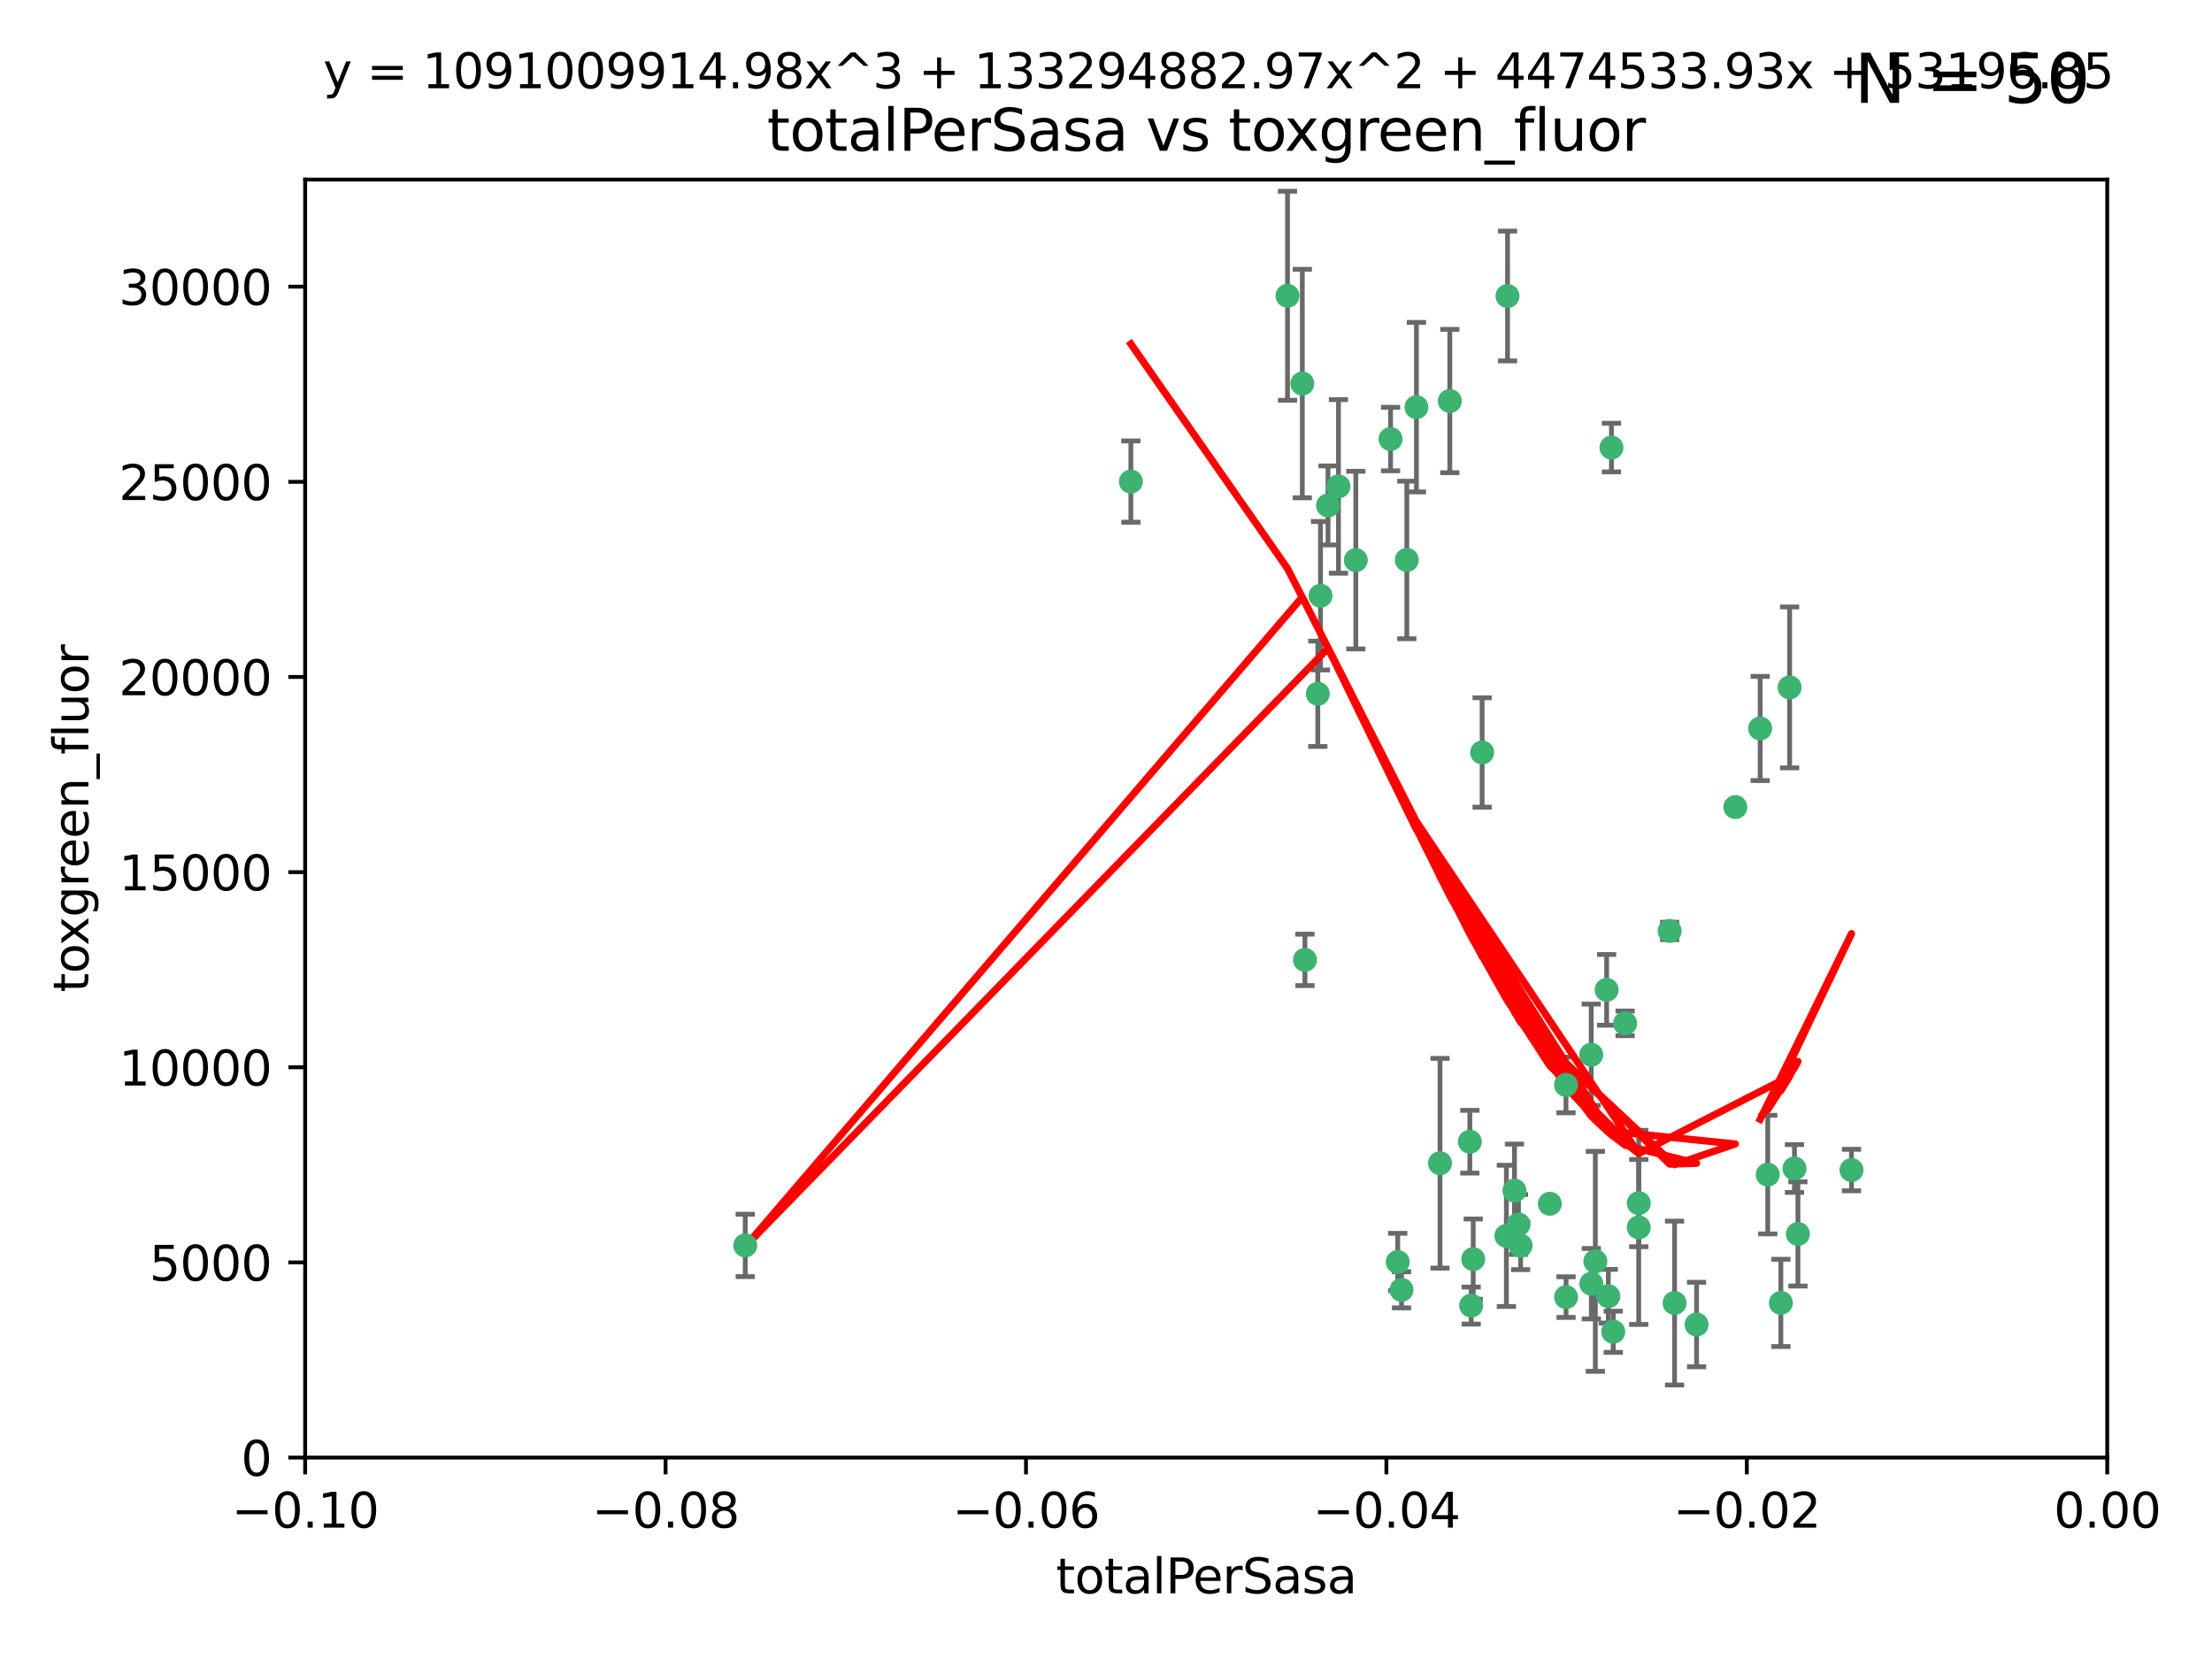 <?xml version="1.0" encoding="utf-8" standalone="no"?>
<!DOCTYPE svg PUBLIC "-//W3C//DTD SVG 1.1//EN"
  "http://www.w3.org/Graphics/SVG/1.1/DTD/svg11.dtd">
<svg xmlns:xlink="http://www.w3.org/1999/xlink" width="460.8pt" height="345.6pt" viewBox="0 0 460.8 345.6" xmlns="http://www.w3.org/2000/svg" version="1.1">
 <defs>
  <style type="text/css">*{stroke-linejoin: round; stroke-linecap: butt}</style>
 </defs>
 <g id="figure_1">
  <g id="patch_1">
   <path d="M 0 345.6 
L 460.8 345.6 
L 460.8 0 
L 0 0 
z
" style="fill: #ffffff"/>
  </g>
  <g id="axes_1">
   <g id="patch_2">
    <path d="M 63.571 303.64 
L 438.975 303.64 
L 438.975 37.411 
L 63.571 37.411 
z
" style="fill: #ffffff"/>
   </g>
   <g id="PathCollection_1">
    <defs>
     <path id="m640d2e689a" d="M 0 1.118 
C 0.297 1.118 0.581 1 0.791 0.791 
C 1 0.581 1.118 0.297 1.118 0 
C 1.118 -0.297 1 -0.581 0.791 -0.791 
C 0.581 -1 0.297 -1.118 0 -1.118 
C -0.297 -1.118 -0.581 -1 -0.791 -0.791 
C -1 -0.581 -1.118 -0.297 -1.118 0 
C -1.118 0.297 -1 0.581 -0.791 0.791 
C -0.581 1 -0.297 1.118 0 1.118 
z
" style="stroke: #3cb371"/>
    </defs>
    <g clip-path="url(#pf4d4458ad8)">
     <use xlink:href="#m640d2e689a" x="235.58" y="100.319" style="fill: #3cb371; stroke: #3cb371"/>
     <use xlink:href="#m640d2e689a" x="268.211" y="61.614" style="fill: #3cb371; stroke: #3cb371"/>
     <use xlink:href="#m640d2e689a" x="275.085" y="124.1" style="fill: #3cb371; stroke: #3cb371"/>
     <use xlink:href="#m640d2e689a" x="271.293" y="79.9" style="fill: #3cb371; stroke: #3cb371"/>
     <use xlink:href="#m640d2e689a" x="155.248" y="259.442" style="fill: #3cb371; stroke: #3cb371"/>
     <use xlink:href="#m640d2e689a" x="276.649" y="105.288" style="fill: #3cb371; stroke: #3cb371"/>
     <use xlink:href="#m640d2e689a" x="278.828" y="101.33" style="fill: #3cb371; stroke: #3cb371"/>
     <use xlink:href="#m640d2e689a" x="295.068" y="84.817" style="fill: #3cb371; stroke: #3cb371"/>
     <use xlink:href="#m640d2e689a" x="282.441" y="116.682" style="fill: #3cb371; stroke: #3cb371"/>
     <use xlink:href="#m640d2e689a" x="289.681" y="91.463" style="fill: #3cb371; stroke: #3cb371"/>
     <use xlink:href="#m640d2e689a" x="302.023" y="83.54" style="fill: #3cb371; stroke: #3cb371"/>
     <use xlink:href="#m640d2e689a" x="316.773" y="259.488" style="fill: #3cb371; stroke: #3cb371"/>
     <use xlink:href="#m640d2e689a" x="299.98" y="242.324" style="fill: #3cb371; stroke: #3cb371"/>
     <use xlink:href="#m640d2e689a" x="335.696" y="93.237" style="fill: #3cb371; stroke: #3cb371"/>
     <use xlink:href="#m640d2e689a" x="293.065" y="116.65" style="fill: #3cb371; stroke: #3cb371"/>
     <use xlink:href="#m640d2e689a" x="314.046" y="61.664" style="fill: #3cb371; stroke: #3cb371"/>
     <use xlink:href="#m640d2e689a" x="274.522" y="144.527" style="fill: #3cb371; stroke: #3cb371"/>
     <use xlink:href="#m640d2e689a" x="271.842" y="199.958" style="fill: #3cb371; stroke: #3cb371"/>
     <use xlink:href="#m640d2e689a" x="308.755" y="156.754" style="fill: #3cb371; stroke: #3cb371"/>
     <use xlink:href="#m640d2e689a" x="291.964" y="268.694" style="fill: #3cb371; stroke: #3cb371"/>
     <use xlink:href="#m640d2e689a" x="341.39" y="250.635" style="fill: #3cb371; stroke: #3cb371"/>
     <use xlink:href="#m640d2e689a" x="322.853" y="250.767" style="fill: #3cb371; stroke: #3cb371"/>
     <use xlink:href="#m640d2e689a" x="313.808" y="257.451" style="fill: #3cb371; stroke: #3cb371"/>
     <use xlink:href="#m640d2e689a" x="306.194" y="237.838" style="fill: #3cb371; stroke: #3cb371"/>
     <use xlink:href="#m640d2e689a" x="291.173" y="262.896" style="fill: #3cb371; stroke: #3cb371"/>
     <use xlink:href="#m640d2e689a" x="326.223" y="226.007" style="fill: #3cb371; stroke: #3cb371"/>
     <use xlink:href="#m640d2e689a" x="335.041" y="270.018" style="fill: #3cb371; stroke: #3cb371"/>
     <use xlink:href="#m640d2e689a" x="331.504" y="267.417" style="fill: #3cb371; stroke: #3cb371"/>
     <use xlink:href="#m640d2e689a" x="306.897" y="262.293" style="fill: #3cb371; stroke: #3cb371"/>
     <use xlink:href="#m640d2e689a" x="336.066" y="277.431" style="fill: #3cb371; stroke: #3cb371"/>
     <use xlink:href="#m640d2e689a" x="326.24" y="270.21" style="fill: #3cb371; stroke: #3cb371"/>
     <use xlink:href="#m640d2e689a" x="306.473" y="271.976" style="fill: #3cb371; stroke: #3cb371"/>
     <use xlink:href="#m640d2e689a" x="332.341" y="262.761" style="fill: #3cb371; stroke: #3cb371"/>
     <use xlink:href="#m640d2e689a" x="315.493" y="248.016" style="fill: #3cb371; stroke: #3cb371"/>
     <use xlink:href="#m640d2e689a" x="347.819" y="193.94" style="fill: #3cb371; stroke: #3cb371"/>
     <use xlink:href="#m640d2e689a" x="353.429" y="275.924" style="fill: #3cb371; stroke: #3cb371"/>
     <use xlink:href="#m640d2e689a" x="338.54" y="213.19" style="fill: #3cb371; stroke: #3cb371"/>
     <use xlink:href="#m640d2e689a" x="334.691" y="206.203" style="fill: #3cb371; stroke: #3cb371"/>
     <use xlink:href="#m640d2e689a" x="361.5" y="168.134" style="fill: #3cb371; stroke: #3cb371"/>
     <use xlink:href="#m640d2e689a" x="348.844" y="271.445" style="fill: #3cb371; stroke: #3cb371"/>
     <use xlink:href="#m640d2e689a" x="316.326" y="255.08" style="fill: #3cb371; stroke: #3cb371"/>
     <use xlink:href="#m640d2e689a" x="331.48" y="219.726" style="fill: #3cb371; stroke: #3cb371"/>
     <use xlink:href="#m640d2e689a" x="341.375" y="255.69" style="fill: #3cb371; stroke: #3cb371"/>
     <use xlink:href="#m640d2e689a" x="372.811" y="143.2" style="fill: #3cb371; stroke: #3cb371"/>
     <use xlink:href="#m640d2e689a" x="370.988" y="271.416" style="fill: #3cb371; stroke: #3cb371"/>
     <use xlink:href="#m640d2e689a" x="374.542" y="257.051" style="fill: #3cb371; stroke: #3cb371"/>
     <use xlink:href="#m640d2e689a" x="373.823" y="243.416" style="fill: #3cb371; stroke: #3cb371"/>
     <use xlink:href="#m640d2e689a" x="368.254" y="244.691" style="fill: #3cb371; stroke: #3cb371"/>
     <use xlink:href="#m640d2e689a" x="385.701" y="243.742" style="fill: #3cb371; stroke: #3cb371"/>
     <use xlink:href="#m640d2e689a" x="366.674" y="151.755" style="fill: #3cb371; stroke: #3cb371"/>
    </g>
   </g>
   <g id="matplotlib.axis_1">
    <g id="xtick_1">
     <g id="line2d_1">
      <defs>
       <path id="m195eb9e193" d="M 0 0 
L 0 3.5 
" style="stroke: #000000; stroke-width: 0.8"/>
      </defs>
      <g>
       <use xlink:href="#m195eb9e193" x="63.571" y="303.64" style="stroke: #000000; stroke-width: 0.8"/>
      </g>
     </g>
     <g id="text_1">
      <!-- −0.10 -->
      <g transform="translate(48.249 318.238)scale(0.1 -0.1)">
       <defs>
        <path id="DejaVuSans-2212" d="M 678 2272 
L 4684 2272 
L 4684 1741 
L 678 1741 
L 678 2272 
z
" transform="scale(0.016)"/>
        <path id="DejaVuSans-30" d="M 2034 4250 
Q 1547 4250 1301 3770 
Q 1056 3291 1056 2328 
Q 1056 1369 1301 889 
Q 1547 409 2034 409 
Q 2525 409 2770 889 
Q 3016 1369 3016 2328 
Q 3016 3291 2770 3770 
Q 2525 4250 2034 4250 
z
M 2034 4750 
Q 2819 4750 3233 4129 
Q 3647 3509 3647 2328 
Q 3647 1150 3233 529 
Q 2819 -91 2034 -91 
Q 1250 -91 836 529 
Q 422 1150 422 2328 
Q 422 3509 836 4129 
Q 1250 4750 2034 4750 
z
" transform="scale(0.016)"/>
        <path id="DejaVuSans-2e" d="M 684 794 
L 1344 794 
L 1344 0 
L 684 0 
L 684 794 
z
" transform="scale(0.016)"/>
        <path id="DejaVuSans-31" d="M 794 531 
L 1825 531 
L 1825 4091 
L 703 3866 
L 703 4441 
L 1819 4666 
L 2450 4666 
L 2450 531 
L 3481 531 
L 3481 0 
L 794 0 
L 794 531 
z
" transform="scale(0.016)"/>
       </defs>
       <use xlink:href="#DejaVuSans-2212"/>
       <use xlink:href="#DejaVuSans-30" x="83.789"/>
       <use xlink:href="#DejaVuSans-2e" x="147.412"/>
       <use xlink:href="#DejaVuSans-31" x="179.199"/>
       <use xlink:href="#DejaVuSans-30" x="242.822"/>
      </g>
     </g>
    </g>
    <g id="xtick_2">
     <g id="line2d_2">
      <g>
       <use xlink:href="#m195eb9e193" x="138.652" y="303.64" style="stroke: #000000; stroke-width: 0.8"/>
      </g>
     </g>
     <g id="text_2">
      <!-- −0.08 -->
      <g transform="translate(123.329 318.238)scale(0.1 -0.1)">
       <defs>
        <path id="DejaVuSans-38" d="M 2034 2216 
Q 1584 2216 1326 1975 
Q 1069 1734 1069 1313 
Q 1069 891 1326 650 
Q 1584 409 2034 409 
Q 2484 409 2743 651 
Q 3003 894 3003 1313 
Q 3003 1734 2745 1975 
Q 2488 2216 2034 2216 
z
M 1403 2484 
Q 997 2584 770 2862 
Q 544 3141 544 3541 
Q 544 4100 942 4425 
Q 1341 4750 2034 4750 
Q 2731 4750 3128 4425 
Q 3525 4100 3525 3541 
Q 3525 3141 3298 2862 
Q 3072 2584 2669 2484 
Q 3125 2378 3379 2068 
Q 3634 1759 3634 1313 
Q 3634 634 3220 271 
Q 2806 -91 2034 -91 
Q 1263 -91 848 271 
Q 434 634 434 1313 
Q 434 1759 690 2068 
Q 947 2378 1403 2484 
z
M 1172 3481 
Q 1172 3119 1398 2916 
Q 1625 2713 2034 2713 
Q 2441 2713 2670 2916 
Q 2900 3119 2900 3481 
Q 2900 3844 2670 4047 
Q 2441 4250 2034 4250 
Q 1625 4250 1398 4047 
Q 1172 3844 1172 3481 
z
" transform="scale(0.016)"/>
       </defs>
       <use xlink:href="#DejaVuSans-2212"/>
       <use xlink:href="#DejaVuSans-30" x="83.789"/>
       <use xlink:href="#DejaVuSans-2e" x="147.412"/>
       <use xlink:href="#DejaVuSans-30" x="179.199"/>
       <use xlink:href="#DejaVuSans-38" x="242.822"/>
      </g>
     </g>
    </g>
    <g id="xtick_3">
     <g id="line2d_3">
      <g>
       <use xlink:href="#m195eb9e193" x="213.733" y="303.64" style="stroke: #000000; stroke-width: 0.8"/>
      </g>
     </g>
     <g id="text_3">
      <!-- −0.06 -->
      <g transform="translate(198.41 318.238)scale(0.1 -0.1)">
       <defs>
        <path id="DejaVuSans-36" d="M 2113 2584 
Q 1688 2584 1439 2293 
Q 1191 2003 1191 1497 
Q 1191 994 1439 701 
Q 1688 409 2113 409 
Q 2538 409 2786 701 
Q 3034 994 3034 1497 
Q 3034 2003 2786 2293 
Q 2538 2584 2113 2584 
z
M 3366 4563 
L 3366 3988 
Q 3128 4100 2886 4159 
Q 2644 4219 2406 4219 
Q 1781 4219 1451 3797 
Q 1122 3375 1075 2522 
Q 1259 2794 1537 2939 
Q 1816 3084 2150 3084 
Q 2853 3084 3261 2657 
Q 3669 2231 3669 1497 
Q 3669 778 3244 343 
Q 2819 -91 2113 -91 
Q 1303 -91 875 529 
Q 447 1150 447 2328 
Q 447 3434 972 4092 
Q 1497 4750 2381 4750 
Q 2619 4750 2861 4703 
Q 3103 4656 3366 4563 
z
" transform="scale(0.016)"/>
       </defs>
       <use xlink:href="#DejaVuSans-2212"/>
       <use xlink:href="#DejaVuSans-30" x="83.789"/>
       <use xlink:href="#DejaVuSans-2e" x="147.412"/>
       <use xlink:href="#DejaVuSans-30" x="179.199"/>
       <use xlink:href="#DejaVuSans-36" x="242.822"/>
      </g>
     </g>
    </g>
    <g id="xtick_4">
     <g id="line2d_4">
      <g>
       <use xlink:href="#m195eb9e193" x="288.813" y="303.64" style="stroke: #000000; stroke-width: 0.8"/>
      </g>
     </g>
     <g id="text_4">
      <!-- −0.04 -->
      <g transform="translate(273.491 318.238)scale(0.1 -0.1)">
       <defs>
        <path id="DejaVuSans-34" d="M 2419 4116 
L 825 1625 
L 2419 1625 
L 2419 4116 
z
M 2253 4666 
L 3047 4666 
L 3047 1625 
L 3713 1625 
L 3713 1100 
L 3047 1100 
L 3047 0 
L 2419 0 
L 2419 1100 
L 313 1100 
L 313 1709 
L 2253 4666 
z
" transform="scale(0.016)"/>
       </defs>
       <use xlink:href="#DejaVuSans-2212"/>
       <use xlink:href="#DejaVuSans-30" x="83.789"/>
       <use xlink:href="#DejaVuSans-2e" x="147.412"/>
       <use xlink:href="#DejaVuSans-30" x="179.199"/>
       <use xlink:href="#DejaVuSans-34" x="242.822"/>
      </g>
     </g>
    </g>
    <g id="xtick_5">
     <g id="line2d_5">
      <g>
       <use xlink:href="#m195eb9e193" x="363.894" y="303.64" style="stroke: #000000; stroke-width: 0.8"/>
      </g>
     </g>
     <g id="text_5">
      <!-- −0.02 -->
      <g transform="translate(348.572 318.238)scale(0.1 -0.1)">
       <defs>
        <path id="DejaVuSans-32" d="M 1228 531 
L 3431 531 
L 3431 0 
L 469 0 
L 469 531 
Q 828 903 1448 1529 
Q 2069 2156 2228 2338 
Q 2531 2678 2651 2914 
Q 2772 3150 2772 3378 
Q 2772 3750 2511 3984 
Q 2250 4219 1831 4219 
Q 1534 4219 1204 4116 
Q 875 4013 500 3803 
L 500 4441 
Q 881 4594 1212 4672 
Q 1544 4750 1819 4750 
Q 2544 4750 2975 4387 
Q 3406 4025 3406 3419 
Q 3406 3131 3298 2873 
Q 3191 2616 2906 2266 
Q 2828 2175 2409 1742 
Q 1991 1309 1228 531 
z
" transform="scale(0.016)"/>
       </defs>
       <use xlink:href="#DejaVuSans-2212"/>
       <use xlink:href="#DejaVuSans-30" x="83.789"/>
       <use xlink:href="#DejaVuSans-2e" x="147.412"/>
       <use xlink:href="#DejaVuSans-30" x="179.199"/>
       <use xlink:href="#DejaVuSans-32" x="242.822"/>
      </g>
     </g>
    </g>
    <g id="xtick_6">
     <g id="line2d_6">
      <g>
       <use xlink:href="#m195eb9e193" x="438.975" y="303.64" style="stroke: #000000; stroke-width: 0.8"/>
      </g>
     </g>
     <g id="text_6">
      <!-- 0.00 -->
      <g transform="translate(427.842 318.238)scale(0.1 -0.1)">
       <use xlink:href="#DejaVuSans-30"/>
       <use xlink:href="#DejaVuSans-2e" x="63.623"/>
       <use xlink:href="#DejaVuSans-30" x="95.41"/>
       <use xlink:href="#DejaVuSans-30" x="159.033"/>
      </g>
     </g>
    </g>
    <g id="text_7">
     <!-- totalPerSasa -->
     <g transform="translate(219.968 331.917)scale(0.1 -0.1)">
      <defs>
       <path id="DejaVuSans-74" d="M 1172 4494 
L 1172 3500 
L 2356 3500 
L 2356 3053 
L 1172 3053 
L 1172 1153 
Q 1172 725 1289 603 
Q 1406 481 1766 481 
L 2356 481 
L 2356 0 
L 1766 0 
Q 1100 0 847 248 
Q 594 497 594 1153 
L 594 3053 
L 172 3053 
L 172 3500 
L 594 3500 
L 594 4494 
L 1172 4494 
z
" transform="scale(0.016)"/>
       <path id="DejaVuSans-6f" d="M 1959 3097 
Q 1497 3097 1228 2736 
Q 959 2375 959 1747 
Q 959 1119 1226 758 
Q 1494 397 1959 397 
Q 2419 397 2687 759 
Q 2956 1122 2956 1747 
Q 2956 2369 2687 2733 
Q 2419 3097 1959 3097 
z
M 1959 3584 
Q 2709 3584 3137 3096 
Q 3566 2609 3566 1747 
Q 3566 888 3137 398 
Q 2709 -91 1959 -91 
Q 1206 -91 779 398 
Q 353 888 353 1747 
Q 353 2609 779 3096 
Q 1206 3584 1959 3584 
z
" transform="scale(0.016)"/>
       <path id="DejaVuSans-61" d="M 2194 1759 
Q 1497 1759 1228 1600 
Q 959 1441 959 1056 
Q 959 750 1161 570 
Q 1363 391 1709 391 
Q 2188 391 2477 730 
Q 2766 1069 2766 1631 
L 2766 1759 
L 2194 1759 
z
M 3341 1997 
L 3341 0 
L 2766 0 
L 2766 531 
Q 2569 213 2275 61 
Q 1981 -91 1556 -91 
Q 1019 -91 701 211 
Q 384 513 384 1019 
Q 384 1609 779 1909 
Q 1175 2209 1959 2209 
L 2766 2209 
L 2766 2266 
Q 2766 2663 2505 2880 
Q 2244 3097 1772 3097 
Q 1472 3097 1187 3025 
Q 903 2953 641 2809 
L 641 3341 
Q 956 3463 1253 3523 
Q 1550 3584 1831 3584 
Q 2591 3584 2966 3190 
Q 3341 2797 3341 1997 
z
" transform="scale(0.016)"/>
       <path id="DejaVuSans-6c" d="M 603 4863 
L 1178 4863 
L 1178 0 
L 603 0 
L 603 4863 
z
" transform="scale(0.016)"/>
       <path id="DejaVuSans-50" d="M 1259 4147 
L 1259 2394 
L 2053 2394 
Q 2494 2394 2734 2622 
Q 2975 2850 2975 3272 
Q 2975 3691 2734 3919 
Q 2494 4147 2053 4147 
L 1259 4147 
z
M 628 4666 
L 2053 4666 
Q 2838 4666 3239 4311 
Q 3641 3956 3641 3272 
Q 3641 2581 3239 2228 
Q 2838 1875 2053 1875 
L 1259 1875 
L 1259 0 
L 628 0 
L 628 4666 
z
" transform="scale(0.016)"/>
       <path id="DejaVuSans-65" d="M 3597 1894 
L 3597 1613 
L 953 1613 
Q 991 1019 1311 708 
Q 1631 397 2203 397 
Q 2534 397 2845 478 
Q 3156 559 3463 722 
L 3463 178 
Q 3153 47 2828 -22 
Q 2503 -91 2169 -91 
Q 1331 -91 842 396 
Q 353 884 353 1716 
Q 353 2575 817 3079 
Q 1281 3584 2069 3584 
Q 2775 3584 3186 3129 
Q 3597 2675 3597 1894 
z
M 3022 2063 
Q 3016 2534 2758 2815 
Q 2500 3097 2075 3097 
Q 1594 3097 1305 2825 
Q 1016 2553 972 2059 
L 3022 2063 
z
" transform="scale(0.016)"/>
       <path id="DejaVuSans-72" d="M 2631 2963 
Q 2534 3019 2420 3045 
Q 2306 3072 2169 3072 
Q 1681 3072 1420 2755 
Q 1159 2438 1159 1844 
L 1159 0 
L 581 0 
L 581 3500 
L 1159 3500 
L 1159 2956 
Q 1341 3275 1631 3429 
Q 1922 3584 2338 3584 
Q 2397 3584 2469 3576 
Q 2541 3569 2628 3553 
L 2631 2963 
z
" transform="scale(0.016)"/>
       <path id="DejaVuSans-53" d="M 3425 4513 
L 3425 3897 
Q 3066 4069 2747 4153 
Q 2428 4238 2131 4238 
Q 1616 4238 1336 4038 
Q 1056 3838 1056 3469 
Q 1056 3159 1242 3001 
Q 1428 2844 1947 2747 
L 2328 2669 
Q 3034 2534 3370 2195 
Q 3706 1856 3706 1288 
Q 3706 609 3251 259 
Q 2797 -91 1919 -91 
Q 1588 -91 1214 -16 
Q 841 59 441 206 
L 441 856 
Q 825 641 1194 531 
Q 1563 422 1919 422 
Q 2459 422 2753 634 
Q 3047 847 3047 1241 
Q 3047 1584 2836 1778 
Q 2625 1972 2144 2069 
L 1759 2144 
Q 1053 2284 737 2584 
Q 422 2884 422 3419 
Q 422 4038 858 4394 
Q 1294 4750 2059 4750 
Q 2388 4750 2728 4690 
Q 3069 4631 3425 4513 
z
" transform="scale(0.016)"/>
       <path id="DejaVuSans-73" d="M 2834 3397 
L 2834 2853 
Q 2591 2978 2328 3040 
Q 2066 3103 1784 3103 
Q 1356 3103 1142 2972 
Q 928 2841 928 2578 
Q 928 2378 1081 2264 
Q 1234 2150 1697 2047 
L 1894 2003 
Q 2506 1872 2764 1633 
Q 3022 1394 3022 966 
Q 3022 478 2636 193 
Q 2250 -91 1575 -91 
Q 1294 -91 989 -36 
Q 684 19 347 128 
L 347 722 
Q 666 556 975 473 
Q 1284 391 1588 391 
Q 1994 391 2212 530 
Q 2431 669 2431 922 
Q 2431 1156 2273 1281 
Q 2116 1406 1581 1522 
L 1381 1569 
Q 847 1681 609 1914 
Q 372 2147 372 2553 
Q 372 3047 722 3315 
Q 1072 3584 1716 3584 
Q 2034 3584 2315 3537 
Q 2597 3491 2834 3397 
z
" transform="scale(0.016)"/>
      </defs>
      <use xlink:href="#DejaVuSans-74"/>
      <use xlink:href="#DejaVuSans-6f" x="39.209"/>
      <use xlink:href="#DejaVuSans-74" x="100.391"/>
      <use xlink:href="#DejaVuSans-61" x="139.6"/>
      <use xlink:href="#DejaVuSans-6c" x="200.879"/>
      <use xlink:href="#DejaVuSans-50" x="228.662"/>
      <use xlink:href="#DejaVuSans-65" x="285.34"/>
      <use xlink:href="#DejaVuSans-72" x="346.863"/>
      <use xlink:href="#DejaVuSans-53" x="387.977"/>
      <use xlink:href="#DejaVuSans-61" x="451.453"/>
      <use xlink:href="#DejaVuSans-73" x="512.732"/>
      <use xlink:href="#DejaVuSans-61" x="564.832"/>
     </g>
    </g>
   </g>
   <g id="matplotlib.axis_2">
    <g id="ytick_1">
     <g id="line2d_7">
      <defs>
       <path id="m06cde6f188" d="M 0 0 
L -3.5 0 
" style="stroke: #000000; stroke-width: 0.8"/>
      </defs>
      <g>
       <use xlink:href="#m06cde6f188" x="63.571" y="303.64" style="stroke: #000000; stroke-width: 0.8"/>
      </g>
     </g>
     <g id="text_8">
      <!-- 0 -->
      <g transform="translate(50.209 307.439)scale(0.1 -0.1)">
       <use xlink:href="#DejaVuSans-30"/>
      </g>
     </g>
    </g>
    <g id="ytick_2">
     <g id="line2d_8">
      <g>
       <use xlink:href="#m06cde6f188" x="63.571" y="262.986" style="stroke: #000000; stroke-width: 0.8"/>
      </g>
     </g>
     <g id="text_9">
      <!-- 5000 -->
      <g transform="translate(31.121 266.786)scale(0.1 -0.1)">
       <defs>
        <path id="DejaVuSans-35" d="M 691 4666 
L 3169 4666 
L 3169 4134 
L 1269 4134 
L 1269 2991 
Q 1406 3038 1543 3061 
Q 1681 3084 1819 3084 
Q 2600 3084 3056 2656 
Q 3513 2228 3513 1497 
Q 3513 744 3044 326 
Q 2575 -91 1722 -91 
Q 1428 -91 1123 -41 
Q 819 9 494 109 
L 494 744 
Q 775 591 1075 516 
Q 1375 441 1709 441 
Q 2250 441 2565 725 
Q 2881 1009 2881 1497 
Q 2881 1984 2565 2268 
Q 2250 2553 1709 2553 
Q 1456 2553 1204 2497 
Q 953 2441 691 2322 
L 691 4666 
z
" transform="scale(0.016)"/>
       </defs>
       <use xlink:href="#DejaVuSans-35"/>
       <use xlink:href="#DejaVuSans-30" x="63.623"/>
       <use xlink:href="#DejaVuSans-30" x="127.246"/>
       <use xlink:href="#DejaVuSans-30" x="190.869"/>
      </g>
     </g>
    </g>
    <g id="ytick_3">
     <g id="line2d_9">
      <g>
       <use xlink:href="#m06cde6f188" x="63.571" y="222.333" style="stroke: #000000; stroke-width: 0.8"/>
      </g>
     </g>
     <g id="text_10">
      <!-- 10000 -->
      <g transform="translate(24.759 226.132)scale(0.1 -0.1)">
       <use xlink:href="#DejaVuSans-31"/>
       <use xlink:href="#DejaVuSans-30" x="63.623"/>
       <use xlink:href="#DejaVuSans-30" x="127.246"/>
       <use xlink:href="#DejaVuSans-30" x="190.869"/>
       <use xlink:href="#DejaVuSans-30" x="254.492"/>
      </g>
     </g>
    </g>
    <g id="ytick_4">
     <g id="line2d_10">
      <g>
       <use xlink:href="#m06cde6f188" x="63.571" y="181.679" style="stroke: #000000; stroke-width: 0.8"/>
      </g>
     </g>
     <g id="text_11">
      <!-- 15000 -->
      <g transform="translate(24.759 185.478)scale(0.1 -0.1)">
       <use xlink:href="#DejaVuSans-31"/>
       <use xlink:href="#DejaVuSans-35" x="63.623"/>
       <use xlink:href="#DejaVuSans-30" x="127.246"/>
       <use xlink:href="#DejaVuSans-30" x="190.869"/>
       <use xlink:href="#DejaVuSans-30" x="254.492"/>
      </g>
     </g>
    </g>
    <g id="ytick_5">
     <g id="line2d_11">
      <g>
       <use xlink:href="#m06cde6f188" x="63.571" y="141.026" style="stroke: #000000; stroke-width: 0.8"/>
      </g>
     </g>
     <g id="text_12">
      <!-- 20000 -->
      <g transform="translate(24.759 144.825)scale(0.1 -0.1)">
       <use xlink:href="#DejaVuSans-32"/>
       <use xlink:href="#DejaVuSans-30" x="63.623"/>
       <use xlink:href="#DejaVuSans-30" x="127.246"/>
       <use xlink:href="#DejaVuSans-30" x="190.869"/>
       <use xlink:href="#DejaVuSans-30" x="254.492"/>
      </g>
     </g>
    </g>
    <g id="ytick_6">
     <g id="line2d_12">
      <g>
       <use xlink:href="#m06cde6f188" x="63.571" y="100.372" style="stroke: #000000; stroke-width: 0.8"/>
      </g>
     </g>
     <g id="text_13">
      <!-- 25000 -->
      <g transform="translate(24.759 104.171)scale(0.1 -0.1)">
       <use xlink:href="#DejaVuSans-32"/>
       <use xlink:href="#DejaVuSans-35" x="63.623"/>
       <use xlink:href="#DejaVuSans-30" x="127.246"/>
       <use xlink:href="#DejaVuSans-30" x="190.869"/>
       <use xlink:href="#DejaVuSans-30" x="254.492"/>
      </g>
     </g>
    </g>
    <g id="ytick_7">
     <g id="line2d_13">
      <g>
       <use xlink:href="#m06cde6f188" x="63.571" y="59.718" style="stroke: #000000; stroke-width: 0.8"/>
      </g>
     </g>
     <g id="text_14">
      <!-- 30000 -->
      <g transform="translate(24.759 63.518)scale(0.1 -0.1)">
       <defs>
        <path id="DejaVuSans-33" d="M 2597 2516 
Q 3050 2419 3304 2112 
Q 3559 1806 3559 1356 
Q 3559 666 3084 287 
Q 2609 -91 1734 -91 
Q 1441 -91 1130 -33 
Q 819 25 488 141 
L 488 750 
Q 750 597 1062 519 
Q 1375 441 1716 441 
Q 2309 441 2620 675 
Q 2931 909 2931 1356 
Q 2931 1769 2642 2001 
Q 2353 2234 1838 2234 
L 1294 2234 
L 1294 2753 
L 1863 2753 
Q 2328 2753 2575 2939 
Q 2822 3125 2822 3475 
Q 2822 3834 2567 4026 
Q 2313 4219 1838 4219 
Q 1578 4219 1281 4162 
Q 984 4106 628 3988 
L 628 4550 
Q 988 4650 1302 4700 
Q 1616 4750 1894 4750 
Q 2613 4750 3031 4423 
Q 3450 4097 3450 3541 
Q 3450 3153 3228 2886 
Q 3006 2619 2597 2516 
z
" transform="scale(0.016)"/>
       </defs>
       <use xlink:href="#DejaVuSans-33"/>
       <use xlink:href="#DejaVuSans-30" x="63.623"/>
       <use xlink:href="#DejaVuSans-30" x="127.246"/>
       <use xlink:href="#DejaVuSans-30" x="190.869"/>
       <use xlink:href="#DejaVuSans-30" x="254.492"/>
      </g>
     </g>
    </g>
    <g id="text_15">
     <!-- toxgreen_fluor -->
     <g transform="translate(18.401 206.72)rotate(-90)scale(0.1 -0.1)">
      <defs>
       <path id="DejaVuSans-78" d="M 3513 3500 
L 2247 1797 
L 3578 0 
L 2900 0 
L 1881 1375 
L 863 0 
L 184 0 
L 1544 1831 
L 300 3500 
L 978 3500 
L 1906 2253 
L 2834 3500 
L 3513 3500 
z
" transform="scale(0.016)"/>
       <path id="DejaVuSans-67" d="M 2906 1791 
Q 2906 2416 2648 2759 
Q 2391 3103 1925 3103 
Q 1463 3103 1205 2759 
Q 947 2416 947 1791 
Q 947 1169 1205 825 
Q 1463 481 1925 481 
Q 2391 481 2648 825 
Q 2906 1169 2906 1791 
z
M 3481 434 
Q 3481 -459 3084 -895 
Q 2688 -1331 1869 -1331 
Q 1566 -1331 1297 -1286 
Q 1028 -1241 775 -1147 
L 775 -588 
Q 1028 -725 1275 -790 
Q 1522 -856 1778 -856 
Q 2344 -856 2625 -561 
Q 2906 -266 2906 331 
L 2906 616 
Q 2728 306 2450 153 
Q 2172 0 1784 0 
Q 1141 0 747 490 
Q 353 981 353 1791 
Q 353 2603 747 3093 
Q 1141 3584 1784 3584 
Q 2172 3584 2450 3431 
Q 2728 3278 2906 2969 
L 2906 3500 
L 3481 3500 
L 3481 434 
z
" transform="scale(0.016)"/>
       <path id="DejaVuSans-6e" d="M 3513 2113 
L 3513 0 
L 2938 0 
L 2938 2094 
Q 2938 2591 2744 2837 
Q 2550 3084 2163 3084 
Q 1697 3084 1428 2787 
Q 1159 2491 1159 1978 
L 1159 0 
L 581 0 
L 581 3500 
L 1159 3500 
L 1159 2956 
Q 1366 3272 1645 3428 
Q 1925 3584 2291 3584 
Q 2894 3584 3203 3211 
Q 3513 2838 3513 2113 
z
" transform="scale(0.016)"/>
       <path id="DejaVuSans-5f" d="M 3263 -1063 
L 3263 -1509 
L -63 -1509 
L -63 -1063 
L 3263 -1063 
z
" transform="scale(0.016)"/>
       <path id="DejaVuSans-66" d="M 2375 4863 
L 2375 4384 
L 1825 4384 
Q 1516 4384 1395 4259 
Q 1275 4134 1275 3809 
L 1275 3500 
L 2222 3500 
L 2222 3053 
L 1275 3053 
L 1275 0 
L 697 0 
L 697 3053 
L 147 3053 
L 147 3500 
L 697 3500 
L 697 3744 
Q 697 4328 969 4595 
Q 1241 4863 1831 4863 
L 2375 4863 
z
" transform="scale(0.016)"/>
       <path id="DejaVuSans-75" d="M 544 1381 
L 544 3500 
L 1119 3500 
L 1119 1403 
Q 1119 906 1312 657 
Q 1506 409 1894 409 
Q 2359 409 2629 706 
Q 2900 1003 2900 1516 
L 2900 3500 
L 3475 3500 
L 3475 0 
L 2900 0 
L 2900 538 
Q 2691 219 2414 64 
Q 2138 -91 1772 -91 
Q 1169 -91 856 284 
Q 544 659 544 1381 
z
M 1991 3584 
L 1991 3584 
z
" transform="scale(0.016)"/>
      </defs>
      <use xlink:href="#DejaVuSans-74"/>
      <use xlink:href="#DejaVuSans-6f" x="39.209"/>
      <use xlink:href="#DejaVuSans-78" x="97.266"/>
      <use xlink:href="#DejaVuSans-67" x="156.445"/>
      <use xlink:href="#DejaVuSans-72" x="219.922"/>
      <use xlink:href="#DejaVuSans-65" x="258.785"/>
      <use xlink:href="#DejaVuSans-65" x="320.309"/>
      <use xlink:href="#DejaVuSans-6e" x="381.832"/>
      <use xlink:href="#DejaVuSans-5f" x="445.211"/>
      <use xlink:href="#DejaVuSans-66" x="495.211"/>
      <use xlink:href="#DejaVuSans-6c" x="530.416"/>
      <use xlink:href="#DejaVuSans-75" x="558.199"/>
      <use xlink:href="#DejaVuSans-6f" x="621.578"/>
      <use xlink:href="#DejaVuSans-72" x="682.76"/>
     </g>
    </g>
   </g>
   <g id="LineCollection_1">
    <path d="M 235.58 108.787 
L 235.58 91.852 
" clip-path="url(#pf4d4458ad8)" style="fill: none; stroke: #696969"/>
    <path d="M 268.211 83.38 
L 268.211 39.848 
" clip-path="url(#pf4d4458ad8)" style="fill: none; stroke: #696969"/>
    <path d="M 275.085 139.562 
L 275.085 108.638 
" clip-path="url(#pf4d4458ad8)" style="fill: none; stroke: #696969"/>
    <path d="M 271.293 103.698 
L 271.293 56.102 
" clip-path="url(#pf4d4458ad8)" style="fill: none; stroke: #696969"/>
    <path d="M 155.248 265.941 
L 155.248 252.944 
" clip-path="url(#pf4d4458ad8)" style="fill: none; stroke: #696969"/>
    <path d="M 276.649 113.522 
L 276.649 97.054 
" clip-path="url(#pf4d4458ad8)" style="fill: none; stroke: #696969"/>
    <path d="M 278.828 119.415 
L 278.828 83.245 
" clip-path="url(#pf4d4458ad8)" style="fill: none; stroke: #696969"/>
    <path d="M 295.068 102.476 
L 295.068 67.157 
" clip-path="url(#pf4d4458ad8)" style="fill: none; stroke: #696969"/>
    <path d="M 282.441 135.19 
L 282.441 98.175 
" clip-path="url(#pf4d4458ad8)" style="fill: none; stroke: #696969"/>
    <path d="M 289.681 98.075 
L 289.681 84.85 
" clip-path="url(#pf4d4458ad8)" style="fill: none; stroke: #696969"/>
    <path d="M 302.023 98.468 
L 302.023 68.613 
" clip-path="url(#pf4d4458ad8)" style="fill: none; stroke: #696969"/>
    <path d="M 316.773 264.487 
L 316.773 254.489 
" clip-path="url(#pf4d4458ad8)" style="fill: none; stroke: #696969"/>
    <path d="M 299.98 264.166 
L 299.98 220.481 
" clip-path="url(#pf4d4458ad8)" style="fill: none; stroke: #696969"/>
    <path d="M 335.696 98.3 
L 335.696 88.175 
" clip-path="url(#pf4d4458ad8)" style="fill: none; stroke: #696969"/>
    <path d="M 293.065 133.058 
L 293.065 100.243 
" clip-path="url(#pf4d4458ad8)" style="fill: none; stroke: #696969"/>
    <path d="M 314.046 75.185 
L 314.046 48.142 
" clip-path="url(#pf4d4458ad8)" style="fill: none; stroke: #696969"/>
    <path d="M 274.522 155.498 
L 274.522 133.556 
" clip-path="url(#pf4d4458ad8)" style="fill: none; stroke: #696969"/>
    <path d="M 271.842 205.31 
L 271.842 194.605 
" clip-path="url(#pf4d4458ad8)" style="fill: none; stroke: #696969"/>
    <path d="M 308.755 168.148 
L 308.755 145.359 
" clip-path="url(#pf4d4458ad8)" style="fill: none; stroke: #696969"/>
    <path d="M 291.964 272.448 
L 291.964 264.94 
" clip-path="url(#pf4d4458ad8)" style="fill: none; stroke: #696969"/>
    <path d="M 341.39 259.717 
L 341.39 241.553 
" clip-path="url(#pf4d4458ad8)" style="fill: none; stroke: #696969"/>
    <path d="M 322.853 251.458 
L 322.853 250.077 
" clip-path="url(#pf4d4458ad8)" style="fill: none; stroke: #696969"/>
    <path d="M 313.808 272.157 
L 313.808 242.746 
" clip-path="url(#pf4d4458ad8)" style="fill: none; stroke: #696969"/>
    <path d="M 306.194 244.374 
L 306.194 231.301 
" clip-path="url(#pf4d4458ad8)" style="fill: none; stroke: #696969"/>
    <path d="M 291.173 268.864 
L 291.173 256.927 
" clip-path="url(#pf4d4458ad8)" style="fill: none; stroke: #696969"/>
    <path d="M 326.223 231.811 
L 326.223 220.203 
" clip-path="url(#pf4d4458ad8)" style="fill: none; stroke: #696969"/>
    <path d="M 335.041 275.607 
L 335.041 264.429 
" clip-path="url(#pf4d4458ad8)" style="fill: none; stroke: #696969"/>
    <path d="M 331.504 274.752 
L 331.504 260.081 
" clip-path="url(#pf4d4458ad8)" style="fill: none; stroke: #696969"/>
    <path d="M 306.897 270.647 
L 306.897 253.939 
" clip-path="url(#pf4d4458ad8)" style="fill: none; stroke: #696969"/>
    <path d="M 336.066 281.719 
L 336.066 273.143 
" clip-path="url(#pf4d4458ad8)" style="fill: none; stroke: #696969"/>
    <path d="M 326.24 274.44 
L 326.24 265.981 
" clip-path="url(#pf4d4458ad8)" style="fill: none; stroke: #696969"/>
    <path d="M 306.473 275.827 
L 306.473 268.125 
" clip-path="url(#pf4d4458ad8)" style="fill: none; stroke: #696969"/>
    <path d="M 332.341 285.673 
L 332.341 239.849 
" clip-path="url(#pf4d4458ad8)" style="fill: none; stroke: #696969"/>
    <path d="M 315.493 257.7 
L 315.493 238.331 
" clip-path="url(#pf4d4458ad8)" style="fill: none; stroke: #696969"/>
    <path d="M 347.819 195.758 
L 347.819 192.122 
" clip-path="url(#pf4d4458ad8)" style="fill: none; stroke: #696969"/>
    <path d="M 353.429 284.727 
L 353.429 267.12 
" clip-path="url(#pf4d4458ad8)" style="fill: none; stroke: #696969"/>
    <path d="M 338.54 215.762 
L 338.54 210.618 
" clip-path="url(#pf4d4458ad8)" style="fill: none; stroke: #696969"/>
    <path d="M 334.691 213.569 
L 334.691 198.836 
" clip-path="url(#pf4d4458ad8)" style="fill: none; stroke: #696969"/>
    <path d="M 361.5 168.892 
L 361.5 167.376 
" clip-path="url(#pf4d4458ad8)" style="fill: none; stroke: #696969"/>
    <path d="M 348.844 288.513 
L 348.844 254.376 
" clip-path="url(#pf4d4458ad8)" style="fill: none; stroke: #696969"/>
    <path d="M 316.326 261.323 
L 316.326 248.837 
" clip-path="url(#pf4d4458ad8)" style="fill: none; stroke: #696969"/>
    <path d="M 331.48 230.277 
L 331.48 209.176 
" clip-path="url(#pf4d4458ad8)" style="fill: none; stroke: #696969"/>
    <path d="M 341.375 275.904 
L 341.375 235.477 
" clip-path="url(#pf4d4458ad8)" style="fill: none; stroke: #696969"/>
    <path d="M 372.811 159.961 
L 372.811 126.439 
" clip-path="url(#pf4d4458ad8)" style="fill: none; stroke: #696969"/>
    <path d="M 370.988 280.503 
L 370.988 262.329 
" clip-path="url(#pf4d4458ad8)" style="fill: none; stroke: #696969"/>
    <path d="M 374.542 267.904 
L 374.542 246.198 
" clip-path="url(#pf4d4458ad8)" style="fill: none; stroke: #696969"/>
    <path d="M 373.823 248.392 
L 373.823 238.44 
" clip-path="url(#pf4d4458ad8)" style="fill: none; stroke: #696969"/>
    <path d="M 368.254 257.049 
L 368.254 232.333 
" clip-path="url(#pf4d4458ad8)" style="fill: none; stroke: #696969"/>
    <path d="M 385.701 248.063 
L 385.701 239.42 
" clip-path="url(#pf4d4458ad8)" style="fill: none; stroke: #696969"/>
    <path d="M 366.674 162.606 
L 366.674 140.905 
" clip-path="url(#pf4d4458ad8)" style="fill: none; stroke: #696969"/>
   </g>
   <g id="line2d_14">
    <defs>
     <path id="md559e548bc" d="M 2 0 
L -2 -0 
" style="stroke: #696969"/>
    </defs>
    <g clip-path="url(#pf4d4458ad8)">
     <use xlink:href="#md559e548bc" x="235.58" y="108.787" style="fill: #696969; stroke: #696969"/>
     <use xlink:href="#md559e548bc" x="268.211" y="83.38" style="fill: #696969; stroke: #696969"/>
     <use xlink:href="#md559e548bc" x="275.085" y="139.562" style="fill: #696969; stroke: #696969"/>
     <use xlink:href="#md559e548bc" x="271.293" y="103.698" style="fill: #696969; stroke: #696969"/>
     <use xlink:href="#md559e548bc" x="155.248" y="265.941" style="fill: #696969; stroke: #696969"/>
     <use xlink:href="#md559e548bc" x="276.649" y="113.522" style="fill: #696969; stroke: #696969"/>
     <use xlink:href="#md559e548bc" x="278.828" y="119.415" style="fill: #696969; stroke: #696969"/>
     <use xlink:href="#md559e548bc" x="295.068" y="102.476" style="fill: #696969; stroke: #696969"/>
     <use xlink:href="#md559e548bc" x="282.441" y="135.19" style="fill: #696969; stroke: #696969"/>
     <use xlink:href="#md559e548bc" x="289.681" y="98.075" style="fill: #696969; stroke: #696969"/>
     <use xlink:href="#md559e548bc" x="302.023" y="98.468" style="fill: #696969; stroke: #696969"/>
     <use xlink:href="#md559e548bc" x="316.773" y="264.487" style="fill: #696969; stroke: #696969"/>
     <use xlink:href="#md559e548bc" x="299.98" y="264.166" style="fill: #696969; stroke: #696969"/>
     <use xlink:href="#md559e548bc" x="335.696" y="98.3" style="fill: #696969; stroke: #696969"/>
     <use xlink:href="#md559e548bc" x="293.065" y="133.058" style="fill: #696969; stroke: #696969"/>
     <use xlink:href="#md559e548bc" x="314.046" y="75.185" style="fill: #696969; stroke: #696969"/>
     <use xlink:href="#md559e548bc" x="274.522" y="155.498" style="fill: #696969; stroke: #696969"/>
     <use xlink:href="#md559e548bc" x="271.842" y="205.31" style="fill: #696969; stroke: #696969"/>
     <use xlink:href="#md559e548bc" x="308.755" y="168.148" style="fill: #696969; stroke: #696969"/>
     <use xlink:href="#md559e548bc" x="291.964" y="272.448" style="fill: #696969; stroke: #696969"/>
     <use xlink:href="#md559e548bc" x="341.39" y="259.717" style="fill: #696969; stroke: #696969"/>
     <use xlink:href="#md559e548bc" x="322.853" y="251.458" style="fill: #696969; stroke: #696969"/>
     <use xlink:href="#md559e548bc" x="313.808" y="272.157" style="fill: #696969; stroke: #696969"/>
     <use xlink:href="#md559e548bc" x="306.194" y="244.374" style="fill: #696969; stroke: #696969"/>
     <use xlink:href="#md559e548bc" x="291.173" y="268.864" style="fill: #696969; stroke: #696969"/>
     <use xlink:href="#md559e548bc" x="326.223" y="231.811" style="fill: #696969; stroke: #696969"/>
     <use xlink:href="#md559e548bc" x="335.041" y="275.607" style="fill: #696969; stroke: #696969"/>
     <use xlink:href="#md559e548bc" x="331.504" y="274.752" style="fill: #696969; stroke: #696969"/>
     <use xlink:href="#md559e548bc" x="306.897" y="270.647" style="fill: #696969; stroke: #696969"/>
     <use xlink:href="#md559e548bc" x="336.066" y="281.719" style="fill: #696969; stroke: #696969"/>
     <use xlink:href="#md559e548bc" x="326.24" y="274.44" style="fill: #696969; stroke: #696969"/>
     <use xlink:href="#md559e548bc" x="306.473" y="275.827" style="fill: #696969; stroke: #696969"/>
     <use xlink:href="#md559e548bc" x="332.341" y="285.673" style="fill: #696969; stroke: #696969"/>
     <use xlink:href="#md559e548bc" x="315.493" y="257.7" style="fill: #696969; stroke: #696969"/>
     <use xlink:href="#md559e548bc" x="347.819" y="195.758" style="fill: #696969; stroke: #696969"/>
     <use xlink:href="#md559e548bc" x="353.429" y="284.727" style="fill: #696969; stroke: #696969"/>
     <use xlink:href="#md559e548bc" x="338.54" y="215.762" style="fill: #696969; stroke: #696969"/>
     <use xlink:href="#md559e548bc" x="334.691" y="213.569" style="fill: #696969; stroke: #696969"/>
     <use xlink:href="#md559e548bc" x="361.5" y="168.892" style="fill: #696969; stroke: #696969"/>
     <use xlink:href="#md559e548bc" x="348.844" y="288.513" style="fill: #696969; stroke: #696969"/>
     <use xlink:href="#md559e548bc" x="316.326" y="261.323" style="fill: #696969; stroke: #696969"/>
     <use xlink:href="#md559e548bc" x="331.48" y="230.277" style="fill: #696969; stroke: #696969"/>
     <use xlink:href="#md559e548bc" x="341.375" y="275.904" style="fill: #696969; stroke: #696969"/>
     <use xlink:href="#md559e548bc" x="372.811" y="159.961" style="fill: #696969; stroke: #696969"/>
     <use xlink:href="#md559e548bc" x="370.988" y="280.503" style="fill: #696969; stroke: #696969"/>
     <use xlink:href="#md559e548bc" x="374.542" y="267.904" style="fill: #696969; stroke: #696969"/>
     <use xlink:href="#md559e548bc" x="373.823" y="248.392" style="fill: #696969; stroke: #696969"/>
     <use xlink:href="#md559e548bc" x="368.254" y="257.049" style="fill: #696969; stroke: #696969"/>
     <use xlink:href="#md559e548bc" x="385.701" y="248.063" style="fill: #696969; stroke: #696969"/>
     <use xlink:href="#md559e548bc" x="366.674" y="162.606" style="fill: #696969; stroke: #696969"/>
    </g>
   </g>
   <g id="line2d_15">
    <g clip-path="url(#pf4d4458ad8)">
     <use xlink:href="#md559e548bc" x="235.58" y="91.852" style="fill: #696969; stroke: #696969"/>
     <use xlink:href="#md559e548bc" x="268.211" y="39.848" style="fill: #696969; stroke: #696969"/>
     <use xlink:href="#md559e548bc" x="275.085" y="108.638" style="fill: #696969; stroke: #696969"/>
     <use xlink:href="#md559e548bc" x="271.293" y="56.102" style="fill: #696969; stroke: #696969"/>
     <use xlink:href="#md559e548bc" x="155.248" y="252.944" style="fill: #696969; stroke: #696969"/>
     <use xlink:href="#md559e548bc" x="276.649" y="97.054" style="fill: #696969; stroke: #696969"/>
     <use xlink:href="#md559e548bc" x="278.828" y="83.245" style="fill: #696969; stroke: #696969"/>
     <use xlink:href="#md559e548bc" x="295.068" y="67.157" style="fill: #696969; stroke: #696969"/>
     <use xlink:href="#md559e548bc" x="282.441" y="98.175" style="fill: #696969; stroke: #696969"/>
     <use xlink:href="#md559e548bc" x="289.681" y="84.85" style="fill: #696969; stroke: #696969"/>
     <use xlink:href="#md559e548bc" x="302.023" y="68.613" style="fill: #696969; stroke: #696969"/>
     <use xlink:href="#md559e548bc" x="316.773" y="254.489" style="fill: #696969; stroke: #696969"/>
     <use xlink:href="#md559e548bc" x="299.98" y="220.481" style="fill: #696969; stroke: #696969"/>
     <use xlink:href="#md559e548bc" x="335.696" y="88.175" style="fill: #696969; stroke: #696969"/>
     <use xlink:href="#md559e548bc" x="293.065" y="100.243" style="fill: #696969; stroke: #696969"/>
     <use xlink:href="#md559e548bc" x="314.046" y="48.142" style="fill: #696969; stroke: #696969"/>
     <use xlink:href="#md559e548bc" x="274.522" y="133.556" style="fill: #696969; stroke: #696969"/>
     <use xlink:href="#md559e548bc" x="271.842" y="194.605" style="fill: #696969; stroke: #696969"/>
     <use xlink:href="#md559e548bc" x="308.755" y="145.359" style="fill: #696969; stroke: #696969"/>
     <use xlink:href="#md559e548bc" x="291.964" y="264.94" style="fill: #696969; stroke: #696969"/>
     <use xlink:href="#md559e548bc" x="341.39" y="241.553" style="fill: #696969; stroke: #696969"/>
     <use xlink:href="#md559e548bc" x="322.853" y="250.077" style="fill: #696969; stroke: #696969"/>
     <use xlink:href="#md559e548bc" x="313.808" y="242.746" style="fill: #696969; stroke: #696969"/>
     <use xlink:href="#md559e548bc" x="306.194" y="231.301" style="fill: #696969; stroke: #696969"/>
     <use xlink:href="#md559e548bc" x="291.173" y="256.927" style="fill: #696969; stroke: #696969"/>
     <use xlink:href="#md559e548bc" x="326.223" y="220.203" style="fill: #696969; stroke: #696969"/>
     <use xlink:href="#md559e548bc" x="335.041" y="264.429" style="fill: #696969; stroke: #696969"/>
     <use xlink:href="#md559e548bc" x="331.504" y="260.081" style="fill: #696969; stroke: #696969"/>
     <use xlink:href="#md559e548bc" x="306.897" y="253.939" style="fill: #696969; stroke: #696969"/>
     <use xlink:href="#md559e548bc" x="336.066" y="273.143" style="fill: #696969; stroke: #696969"/>
     <use xlink:href="#md559e548bc" x="326.24" y="265.981" style="fill: #696969; stroke: #696969"/>
     <use xlink:href="#md559e548bc" x="306.473" y="268.125" style="fill: #696969; stroke: #696969"/>
     <use xlink:href="#md559e548bc" x="332.341" y="239.849" style="fill: #696969; stroke: #696969"/>
     <use xlink:href="#md559e548bc" x="315.493" y="238.331" style="fill: #696969; stroke: #696969"/>
     <use xlink:href="#md559e548bc" x="347.819" y="192.122" style="fill: #696969; stroke: #696969"/>
     <use xlink:href="#md559e548bc" x="353.429" y="267.12" style="fill: #696969; stroke: #696969"/>
     <use xlink:href="#md559e548bc" x="338.54" y="210.618" style="fill: #696969; stroke: #696969"/>
     <use xlink:href="#md559e548bc" x="334.691" y="198.836" style="fill: #696969; stroke: #696969"/>
     <use xlink:href="#md559e548bc" x="361.5" y="167.376" style="fill: #696969; stroke: #696969"/>
     <use xlink:href="#md559e548bc" x="348.844" y="254.376" style="fill: #696969; stroke: #696969"/>
     <use xlink:href="#md559e548bc" x="316.326" y="248.837" style="fill: #696969; stroke: #696969"/>
     <use xlink:href="#md559e548bc" x="331.48" y="209.176" style="fill: #696969; stroke: #696969"/>
     <use xlink:href="#md559e548bc" x="341.375" y="235.477" style="fill: #696969; stroke: #696969"/>
     <use xlink:href="#md559e548bc" x="372.811" y="126.439" style="fill: #696969; stroke: #696969"/>
     <use xlink:href="#md559e548bc" x="370.988" y="262.329" style="fill: #696969; stroke: #696969"/>
     <use xlink:href="#md559e548bc" x="374.542" y="246.198" style="fill: #696969; stroke: #696969"/>
     <use xlink:href="#md559e548bc" x="373.823" y="238.44" style="fill: #696969; stroke: #696969"/>
     <use xlink:href="#md559e548bc" x="368.254" y="232.333" style="fill: #696969; stroke: #696969"/>
     <use xlink:href="#md559e548bc" x="385.701" y="239.42" style="fill: #696969; stroke: #696969"/>
     <use xlink:href="#md559e548bc" x="366.674" y="140.905" style="fill: #696969; stroke: #696969"/>
    </g>
   </g>
   <g id="line2d_16">
    <path d="M 235.58 71.656 
L 268.211 118.425 
L 275.085 131.892 
L 271.293 124.377 
L 155.248 259.668 
L 276.649 135.041 
L 278.828 139.467 
L 295.068 172.835 
L 282.441 146.876 
L 289.681 161.817 
L 302.023 186.646 
L 316.773 212.957 
L 299.98 182.654 
L 335.696 236.43 
L 293.065 168.759 
L 314.046 208.503 
L 274.522 130.766 
L 271.842 125.453 
L 308.755 199.282 
L 291.964 166.509 
L 341.39 240.307 
L 322.853 222.031 
L 313.808 208.103 
L 306.194 194.581 
L 291.173 164.886 
L 326.223 226.486 
L 335.041 235.877 
L 331.504 232.531 
L 306.897 195.884 
L 336.066 236.733 
L 326.24 226.508 
L 306.473 195.1 
L 332.341 233.377 
L 315.493 210.893 
L 347.819 242.506 
L 353.429 242.337 
L 338.54 238.58 
L 334.691 235.572 
L 361.5 238.308 
L 348.844 242.626 
L 316.326 212.242 
L 331.48 232.506 
L 341.375 240.299 
L 372.811 224.228 
L 370.988 227.214 
L 374.542 221.125 
L 373.823 222.445 
L 368.254 231.161 
L 385.701 194.492 
L 366.674 233.16 
" clip-path="url(#pf4d4458ad8)" style="fill: none; stroke: #ff0000; stroke-width: 1.5; stroke-linecap: square"/>
   </g>
   <g id="line2d_17">
    <defs>
     <path id="m5ee06009f9" d="M 0 2 
C 0.53 2 1.039 1.789 1.414 1.414 
C 1.789 1.039 2 0.53 2 0 
C 2 -0.53 1.789 -1.039 1.414 -1.414 
C 1.039 -1.789 0.53 -2 0 -2 
C -0.53 -2 -1.039 -1.789 -1.414 -1.414 
C -1.789 -1.039 -2 -0.53 -2 0 
C -2 0.53 -1.789 1.039 -1.414 1.414 
C -1.039 1.789 -0.53 2 0 2 
z
" style="stroke: #3cb371"/>
    </defs>
    <g clip-path="url(#pf4d4458ad8)">
     <use xlink:href="#m5ee06009f9" x="235.58" y="100.319" style="fill: #3cb371; stroke: #3cb371"/>
     <use xlink:href="#m5ee06009f9" x="268.211" y="61.614" style="fill: #3cb371; stroke: #3cb371"/>
     <use xlink:href="#m5ee06009f9" x="275.085" y="124.1" style="fill: #3cb371; stroke: #3cb371"/>
     <use xlink:href="#m5ee06009f9" x="271.293" y="79.9" style="fill: #3cb371; stroke: #3cb371"/>
     <use xlink:href="#m5ee06009f9" x="155.248" y="259.442" style="fill: #3cb371; stroke: #3cb371"/>
     <use xlink:href="#m5ee06009f9" x="276.649" y="105.288" style="fill: #3cb371; stroke: #3cb371"/>
     <use xlink:href="#m5ee06009f9" x="278.828" y="101.33" style="fill: #3cb371; stroke: #3cb371"/>
     <use xlink:href="#m5ee06009f9" x="295.068" y="84.817" style="fill: #3cb371; stroke: #3cb371"/>
     <use xlink:href="#m5ee06009f9" x="282.441" y="116.682" style="fill: #3cb371; stroke: #3cb371"/>
     <use xlink:href="#m5ee06009f9" x="289.681" y="91.463" style="fill: #3cb371; stroke: #3cb371"/>
     <use xlink:href="#m5ee06009f9" x="302.023" y="83.54" style="fill: #3cb371; stroke: #3cb371"/>
     <use xlink:href="#m5ee06009f9" x="316.773" y="259.488" style="fill: #3cb371; stroke: #3cb371"/>
     <use xlink:href="#m5ee06009f9" x="299.98" y="242.324" style="fill: #3cb371; stroke: #3cb371"/>
     <use xlink:href="#m5ee06009f9" x="335.696" y="93.237" style="fill: #3cb371; stroke: #3cb371"/>
     <use xlink:href="#m5ee06009f9" x="293.065" y="116.65" style="fill: #3cb371; stroke: #3cb371"/>
     <use xlink:href="#m5ee06009f9" x="314.046" y="61.664" style="fill: #3cb371; stroke: #3cb371"/>
     <use xlink:href="#m5ee06009f9" x="274.522" y="144.527" style="fill: #3cb371; stroke: #3cb371"/>
     <use xlink:href="#m5ee06009f9" x="271.842" y="199.958" style="fill: #3cb371; stroke: #3cb371"/>
     <use xlink:href="#m5ee06009f9" x="308.755" y="156.754" style="fill: #3cb371; stroke: #3cb371"/>
     <use xlink:href="#m5ee06009f9" x="291.964" y="268.694" style="fill: #3cb371; stroke: #3cb371"/>
     <use xlink:href="#m5ee06009f9" x="341.39" y="250.635" style="fill: #3cb371; stroke: #3cb371"/>
     <use xlink:href="#m5ee06009f9" x="322.853" y="250.767" style="fill: #3cb371; stroke: #3cb371"/>
     <use xlink:href="#m5ee06009f9" x="313.808" y="257.451" style="fill: #3cb371; stroke: #3cb371"/>
     <use xlink:href="#m5ee06009f9" x="306.194" y="237.838" style="fill: #3cb371; stroke: #3cb371"/>
     <use xlink:href="#m5ee06009f9" x="291.173" y="262.896" style="fill: #3cb371; stroke: #3cb371"/>
     <use xlink:href="#m5ee06009f9" x="326.223" y="226.007" style="fill: #3cb371; stroke: #3cb371"/>
     <use xlink:href="#m5ee06009f9" x="335.041" y="270.018" style="fill: #3cb371; stroke: #3cb371"/>
     <use xlink:href="#m5ee06009f9" x="331.504" y="267.417" style="fill: #3cb371; stroke: #3cb371"/>
     <use xlink:href="#m5ee06009f9" x="306.897" y="262.293" style="fill: #3cb371; stroke: #3cb371"/>
     <use xlink:href="#m5ee06009f9" x="336.066" y="277.431" style="fill: #3cb371; stroke: #3cb371"/>
     <use xlink:href="#m5ee06009f9" x="326.24" y="270.21" style="fill: #3cb371; stroke: #3cb371"/>
     <use xlink:href="#m5ee06009f9" x="306.473" y="271.976" style="fill: #3cb371; stroke: #3cb371"/>
     <use xlink:href="#m5ee06009f9" x="332.341" y="262.761" style="fill: #3cb371; stroke: #3cb371"/>
     <use xlink:href="#m5ee06009f9" x="315.493" y="248.016" style="fill: #3cb371; stroke: #3cb371"/>
     <use xlink:href="#m5ee06009f9" x="347.819" y="193.94" style="fill: #3cb371; stroke: #3cb371"/>
     <use xlink:href="#m5ee06009f9" x="353.429" y="275.924" style="fill: #3cb371; stroke: #3cb371"/>
     <use xlink:href="#m5ee06009f9" x="338.54" y="213.19" style="fill: #3cb371; stroke: #3cb371"/>
     <use xlink:href="#m5ee06009f9" x="334.691" y="206.203" style="fill: #3cb371; stroke: #3cb371"/>
     <use xlink:href="#m5ee06009f9" x="361.5" y="168.134" style="fill: #3cb371; stroke: #3cb371"/>
     <use xlink:href="#m5ee06009f9" x="348.844" y="271.445" style="fill: #3cb371; stroke: #3cb371"/>
     <use xlink:href="#m5ee06009f9" x="316.326" y="255.08" style="fill: #3cb371; stroke: #3cb371"/>
     <use xlink:href="#m5ee06009f9" x="331.48" y="219.726" style="fill: #3cb371; stroke: #3cb371"/>
     <use xlink:href="#m5ee06009f9" x="341.375" y="255.69" style="fill: #3cb371; stroke: #3cb371"/>
     <use xlink:href="#m5ee06009f9" x="372.811" y="143.2" style="fill: #3cb371; stroke: #3cb371"/>
     <use xlink:href="#m5ee06009f9" x="370.988" y="271.416" style="fill: #3cb371; stroke: #3cb371"/>
     <use xlink:href="#m5ee06009f9" x="374.542" y="257.051" style="fill: #3cb371; stroke: #3cb371"/>
     <use xlink:href="#m5ee06009f9" x="373.823" y="243.416" style="fill: #3cb371; stroke: #3cb371"/>
     <use xlink:href="#m5ee06009f9" x="368.254" y="244.691" style="fill: #3cb371; stroke: #3cb371"/>
     <use xlink:href="#m5ee06009f9" x="385.701" y="243.742" style="fill: #3cb371; stroke: #3cb371"/>
     <use xlink:href="#m5ee06009f9" x="366.674" y="151.755" style="fill: #3cb371; stroke: #3cb371"/>
    </g>
   </g>
   <g id="patch_3">
    <path d="M 63.571 303.64 
L 63.571 37.411 
" style="fill: none; stroke: #000000; stroke-width: 0.8; stroke-linejoin: miter; stroke-linecap: square"/>
   </g>
   <g id="patch_4">
    <path d="M 438.975 303.64 
L 438.975 37.411 
" style="fill: none; stroke: #000000; stroke-width: 0.8; stroke-linejoin: miter; stroke-linecap: square"/>
   </g>
   <g id="patch_5">
    <path d="M 63.571 303.64 
L 438.975 303.64 
" style="fill: none; stroke: #000000; stroke-width: 0.8; stroke-linejoin: miter; stroke-linecap: square"/>
   </g>
   <g id="patch_6">
    <path d="M 63.571 37.411 
L 438.975 37.411 
" style="fill: none; stroke: #000000; stroke-width: 0.8; stroke-linejoin: miter; stroke-linecap: square"/>
   </g>
   <g id="text_16">
    <!-- N = 50 -->
    <g transform="translate(386.302 21.426)scale(0.14 -0.14)">
     <defs>
      <path id="DejaVuSans-4e" d="M 628 4666 
L 1478 4666 
L 3547 763 
L 3547 4666 
L 4159 4666 
L 4159 0 
L 3309 0 
L 1241 3903 
L 1241 0 
L 628 0 
L 628 4666 
z
" transform="scale(0.016)"/>
      <path id="DejaVuSans-20" transform="scale(0.016)"/>
      <path id="DejaVuSans-3d" d="M 678 2906 
L 4684 2906 
L 4684 2381 
L 678 2381 
L 678 2906 
z
M 678 1631 
L 4684 1631 
L 4684 1100 
L 678 1100 
L 678 1631 
z
" transform="scale(0.016)"/>
     </defs>
     <use xlink:href="#DejaVuSans-4e"/>
     <use xlink:href="#DejaVuSans-20" x="74.805"/>
     <use xlink:href="#DejaVuSans-3d" x="106.592"/>
     <use xlink:href="#DejaVuSans-20" x="190.381"/>
     <use xlink:href="#DejaVuSans-35" x="222.168"/>
     <use xlink:href="#DejaVuSans-30" x="285.791"/>
    </g>
   </g>
   <g id="text_17">
    <!-- y = 1091009914.98x^3 + 133294882.97x^2 + 4474533.93x + 53196.85 -->
    <g transform="translate(67.325 18.387)scale(0.1 -0.1)">
     <defs>
      <path id="DejaVuSans-79" d="M 2059 -325 
Q 1816 -950 1584 -1140 
Q 1353 -1331 966 -1331 
L 506 -1331 
L 506 -850 
L 844 -850 
Q 1081 -850 1212 -737 
Q 1344 -625 1503 -206 
L 1606 56 
L 191 3500 
L 800 3500 
L 1894 763 
L 2988 3500 
L 3597 3500 
L 2059 -325 
z
" transform="scale(0.016)"/>
      <path id="DejaVuSans-39" d="M 703 97 
L 703 672 
Q 941 559 1184 500 
Q 1428 441 1663 441 
Q 2288 441 2617 861 
Q 2947 1281 2994 2138 
Q 2813 1869 2534 1725 
Q 2256 1581 1919 1581 
Q 1219 1581 811 2004 
Q 403 2428 403 3163 
Q 403 3881 828 4315 
Q 1253 4750 1959 4750 
Q 2769 4750 3195 4129 
Q 3622 3509 3622 2328 
Q 3622 1225 3098 567 
Q 2575 -91 1691 -91 
Q 1453 -91 1209 -44 
Q 966 3 703 97 
z
M 1959 2075 
Q 2384 2075 2632 2365 
Q 2881 2656 2881 3163 
Q 2881 3666 2632 3958 
Q 2384 4250 1959 4250 
Q 1534 4250 1286 3958 
Q 1038 3666 1038 3163 
Q 1038 2656 1286 2365 
Q 1534 2075 1959 2075 
z
" transform="scale(0.016)"/>
      <path id="DejaVuSans-5e" d="M 2988 4666 
L 4684 2925 
L 4056 2925 
L 2681 4159 
L 1306 2925 
L 678 2925 
L 2375 4666 
L 2988 4666 
z
" transform="scale(0.016)"/>
      <path id="DejaVuSans-2b" d="M 2944 4013 
L 2944 2272 
L 4684 2272 
L 4684 1741 
L 2944 1741 
L 2944 0 
L 2419 0 
L 2419 1741 
L 678 1741 
L 678 2272 
L 2419 2272 
L 2419 4013 
L 2944 4013 
z
" transform="scale(0.016)"/>
      <path id="DejaVuSans-37" d="M 525 4666 
L 3525 4666 
L 3525 4397 
L 1831 0 
L 1172 0 
L 2766 4134 
L 525 4134 
L 525 4666 
z
" transform="scale(0.016)"/>
     </defs>
     <use xlink:href="#DejaVuSans-79"/>
     <use xlink:href="#DejaVuSans-20" x="59.18"/>
     <use xlink:href="#DejaVuSans-3d" x="90.967"/>
     <use xlink:href="#DejaVuSans-20" x="174.756"/>
     <use xlink:href="#DejaVuSans-31" x="206.543"/>
     <use xlink:href="#DejaVuSans-30" x="270.166"/>
     <use xlink:href="#DejaVuSans-39" x="333.789"/>
     <use xlink:href="#DejaVuSans-31" x="397.412"/>
     <use xlink:href="#DejaVuSans-30" x="461.035"/>
     <use xlink:href="#DejaVuSans-30" x="524.658"/>
     <use xlink:href="#DejaVuSans-39" x="588.281"/>
     <use xlink:href="#DejaVuSans-39" x="651.904"/>
     <use xlink:href="#DejaVuSans-31" x="715.527"/>
     <use xlink:href="#DejaVuSans-34" x="779.15"/>
     <use xlink:href="#DejaVuSans-2e" x="842.773"/>
     <use xlink:href="#DejaVuSans-39" x="874.561"/>
     <use xlink:href="#DejaVuSans-38" x="938.184"/>
     <use xlink:href="#DejaVuSans-78" x="1001.807"/>
     <use xlink:href="#DejaVuSans-5e" x="1060.986"/>
     <use xlink:href="#DejaVuSans-33" x="1144.775"/>
     <use xlink:href="#DejaVuSans-20" x="1208.398"/>
     <use xlink:href="#DejaVuSans-2b" x="1240.186"/>
     <use xlink:href="#DejaVuSans-20" x="1323.975"/>
     <use xlink:href="#DejaVuSans-31" x="1355.762"/>
     <use xlink:href="#DejaVuSans-33" x="1419.385"/>
     <use xlink:href="#DejaVuSans-33" x="1483.008"/>
     <use xlink:href="#DejaVuSans-32" x="1546.631"/>
     <use xlink:href="#DejaVuSans-39" x="1610.254"/>
     <use xlink:href="#DejaVuSans-34" x="1673.877"/>
     <use xlink:href="#DejaVuSans-38" x="1737.5"/>
     <use xlink:href="#DejaVuSans-38" x="1801.123"/>
     <use xlink:href="#DejaVuSans-32" x="1864.746"/>
     <use xlink:href="#DejaVuSans-2e" x="1928.369"/>
     <use xlink:href="#DejaVuSans-39" x="1960.156"/>
     <use xlink:href="#DejaVuSans-37" x="2023.779"/>
     <use xlink:href="#DejaVuSans-78" x="2087.402"/>
     <use xlink:href="#DejaVuSans-5e" x="2146.582"/>
     <use xlink:href="#DejaVuSans-32" x="2230.371"/>
     <use xlink:href="#DejaVuSans-20" x="2293.994"/>
     <use xlink:href="#DejaVuSans-2b" x="2325.781"/>
     <use xlink:href="#DejaVuSans-20" x="2409.57"/>
     <use xlink:href="#DejaVuSans-34" x="2441.357"/>
     <use xlink:href="#DejaVuSans-34" x="2504.98"/>
     <use xlink:href="#DejaVuSans-37" x="2568.604"/>
     <use xlink:href="#DejaVuSans-34" x="2632.227"/>
     <use xlink:href="#DejaVuSans-35" x="2695.85"/>
     <use xlink:href="#DejaVuSans-33" x="2759.473"/>
     <use xlink:href="#DejaVuSans-33" x="2823.096"/>
     <use xlink:href="#DejaVuSans-2e" x="2886.719"/>
     <use xlink:href="#DejaVuSans-39" x="2918.506"/>
     <use xlink:href="#DejaVuSans-33" x="2982.129"/>
     <use xlink:href="#DejaVuSans-78" x="3045.752"/>
     <use xlink:href="#DejaVuSans-20" x="3104.932"/>
     <use xlink:href="#DejaVuSans-2b" x="3136.719"/>
     <use xlink:href="#DejaVuSans-20" x="3220.508"/>
     <use xlink:href="#DejaVuSans-35" x="3252.295"/>
     <use xlink:href="#DejaVuSans-33" x="3315.918"/>
     <use xlink:href="#DejaVuSans-31" x="3379.541"/>
     <use xlink:href="#DejaVuSans-39" x="3443.164"/>
     <use xlink:href="#DejaVuSans-36" x="3506.787"/>
     <use xlink:href="#DejaVuSans-2e" x="3570.41"/>
     <use xlink:href="#DejaVuSans-38" x="3602.197"/>
     <use xlink:href="#DejaVuSans-35" x="3665.82"/>
    </g>
   </g>
   <g id="text_18">
    <!-- totalPerSasa vs toxgreen_fluor -->
    <g transform="translate(159.782 31.411)scale(0.12 -0.12)">
     <defs>
      <path id="DejaVuSans-76" d="M 191 3500 
L 800 3500 
L 1894 563 
L 2988 3500 
L 3597 3500 
L 2284 0 
L 1503 0 
L 191 3500 
z
" transform="scale(0.016)"/>
     </defs>
     <use xlink:href="#DejaVuSans-74"/>
     <use xlink:href="#DejaVuSans-6f" x="39.209"/>
     <use xlink:href="#DejaVuSans-74" x="100.391"/>
     <use xlink:href="#DejaVuSans-61" x="139.6"/>
     <use xlink:href="#DejaVuSans-6c" x="200.879"/>
     <use xlink:href="#DejaVuSans-50" x="228.662"/>
     <use xlink:href="#DejaVuSans-65" x="285.34"/>
     <use xlink:href="#DejaVuSans-72" x="346.863"/>
     <use xlink:href="#DejaVuSans-53" x="387.977"/>
     <use xlink:href="#DejaVuSans-61" x="451.453"/>
     <use xlink:href="#DejaVuSans-73" x="512.732"/>
     <use xlink:href="#DejaVuSans-61" x="564.832"/>
     <use xlink:href="#DejaVuSans-20" x="626.111"/>
     <use xlink:href="#DejaVuSans-76" x="657.898"/>
     <use xlink:href="#DejaVuSans-73" x="717.078"/>
     <use xlink:href="#DejaVuSans-20" x="769.178"/>
     <use xlink:href="#DejaVuSans-74" x="800.965"/>
     <use xlink:href="#DejaVuSans-6f" x="840.174"/>
     <use xlink:href="#DejaVuSans-78" x="898.23"/>
     <use xlink:href="#DejaVuSans-67" x="957.41"/>
     <use xlink:href="#DejaVuSans-72" x="1020.887"/>
     <use xlink:href="#DejaVuSans-65" x="1059.75"/>
     <use xlink:href="#DejaVuSans-65" x="1121.273"/>
     <use xlink:href="#DejaVuSans-6e" x="1182.797"/>
     <use xlink:href="#DejaVuSans-5f" x="1246.176"/>
     <use xlink:href="#DejaVuSans-66" x="1296.176"/>
     <use xlink:href="#DejaVuSans-6c" x="1331.381"/>
     <use xlink:href="#DejaVuSans-75" x="1359.164"/>
     <use xlink:href="#DejaVuSans-6f" x="1422.543"/>
     <use xlink:href="#DejaVuSans-72" x="1483.725"/>
    </g>
   </g>
  </g>
 </g>
 <defs>
  <clipPath id="pf4d4458ad8">
   <rect x="63.571" y="37.411" width="375.404" height="266.229"/>
  </clipPath>
 </defs>
</svg>
